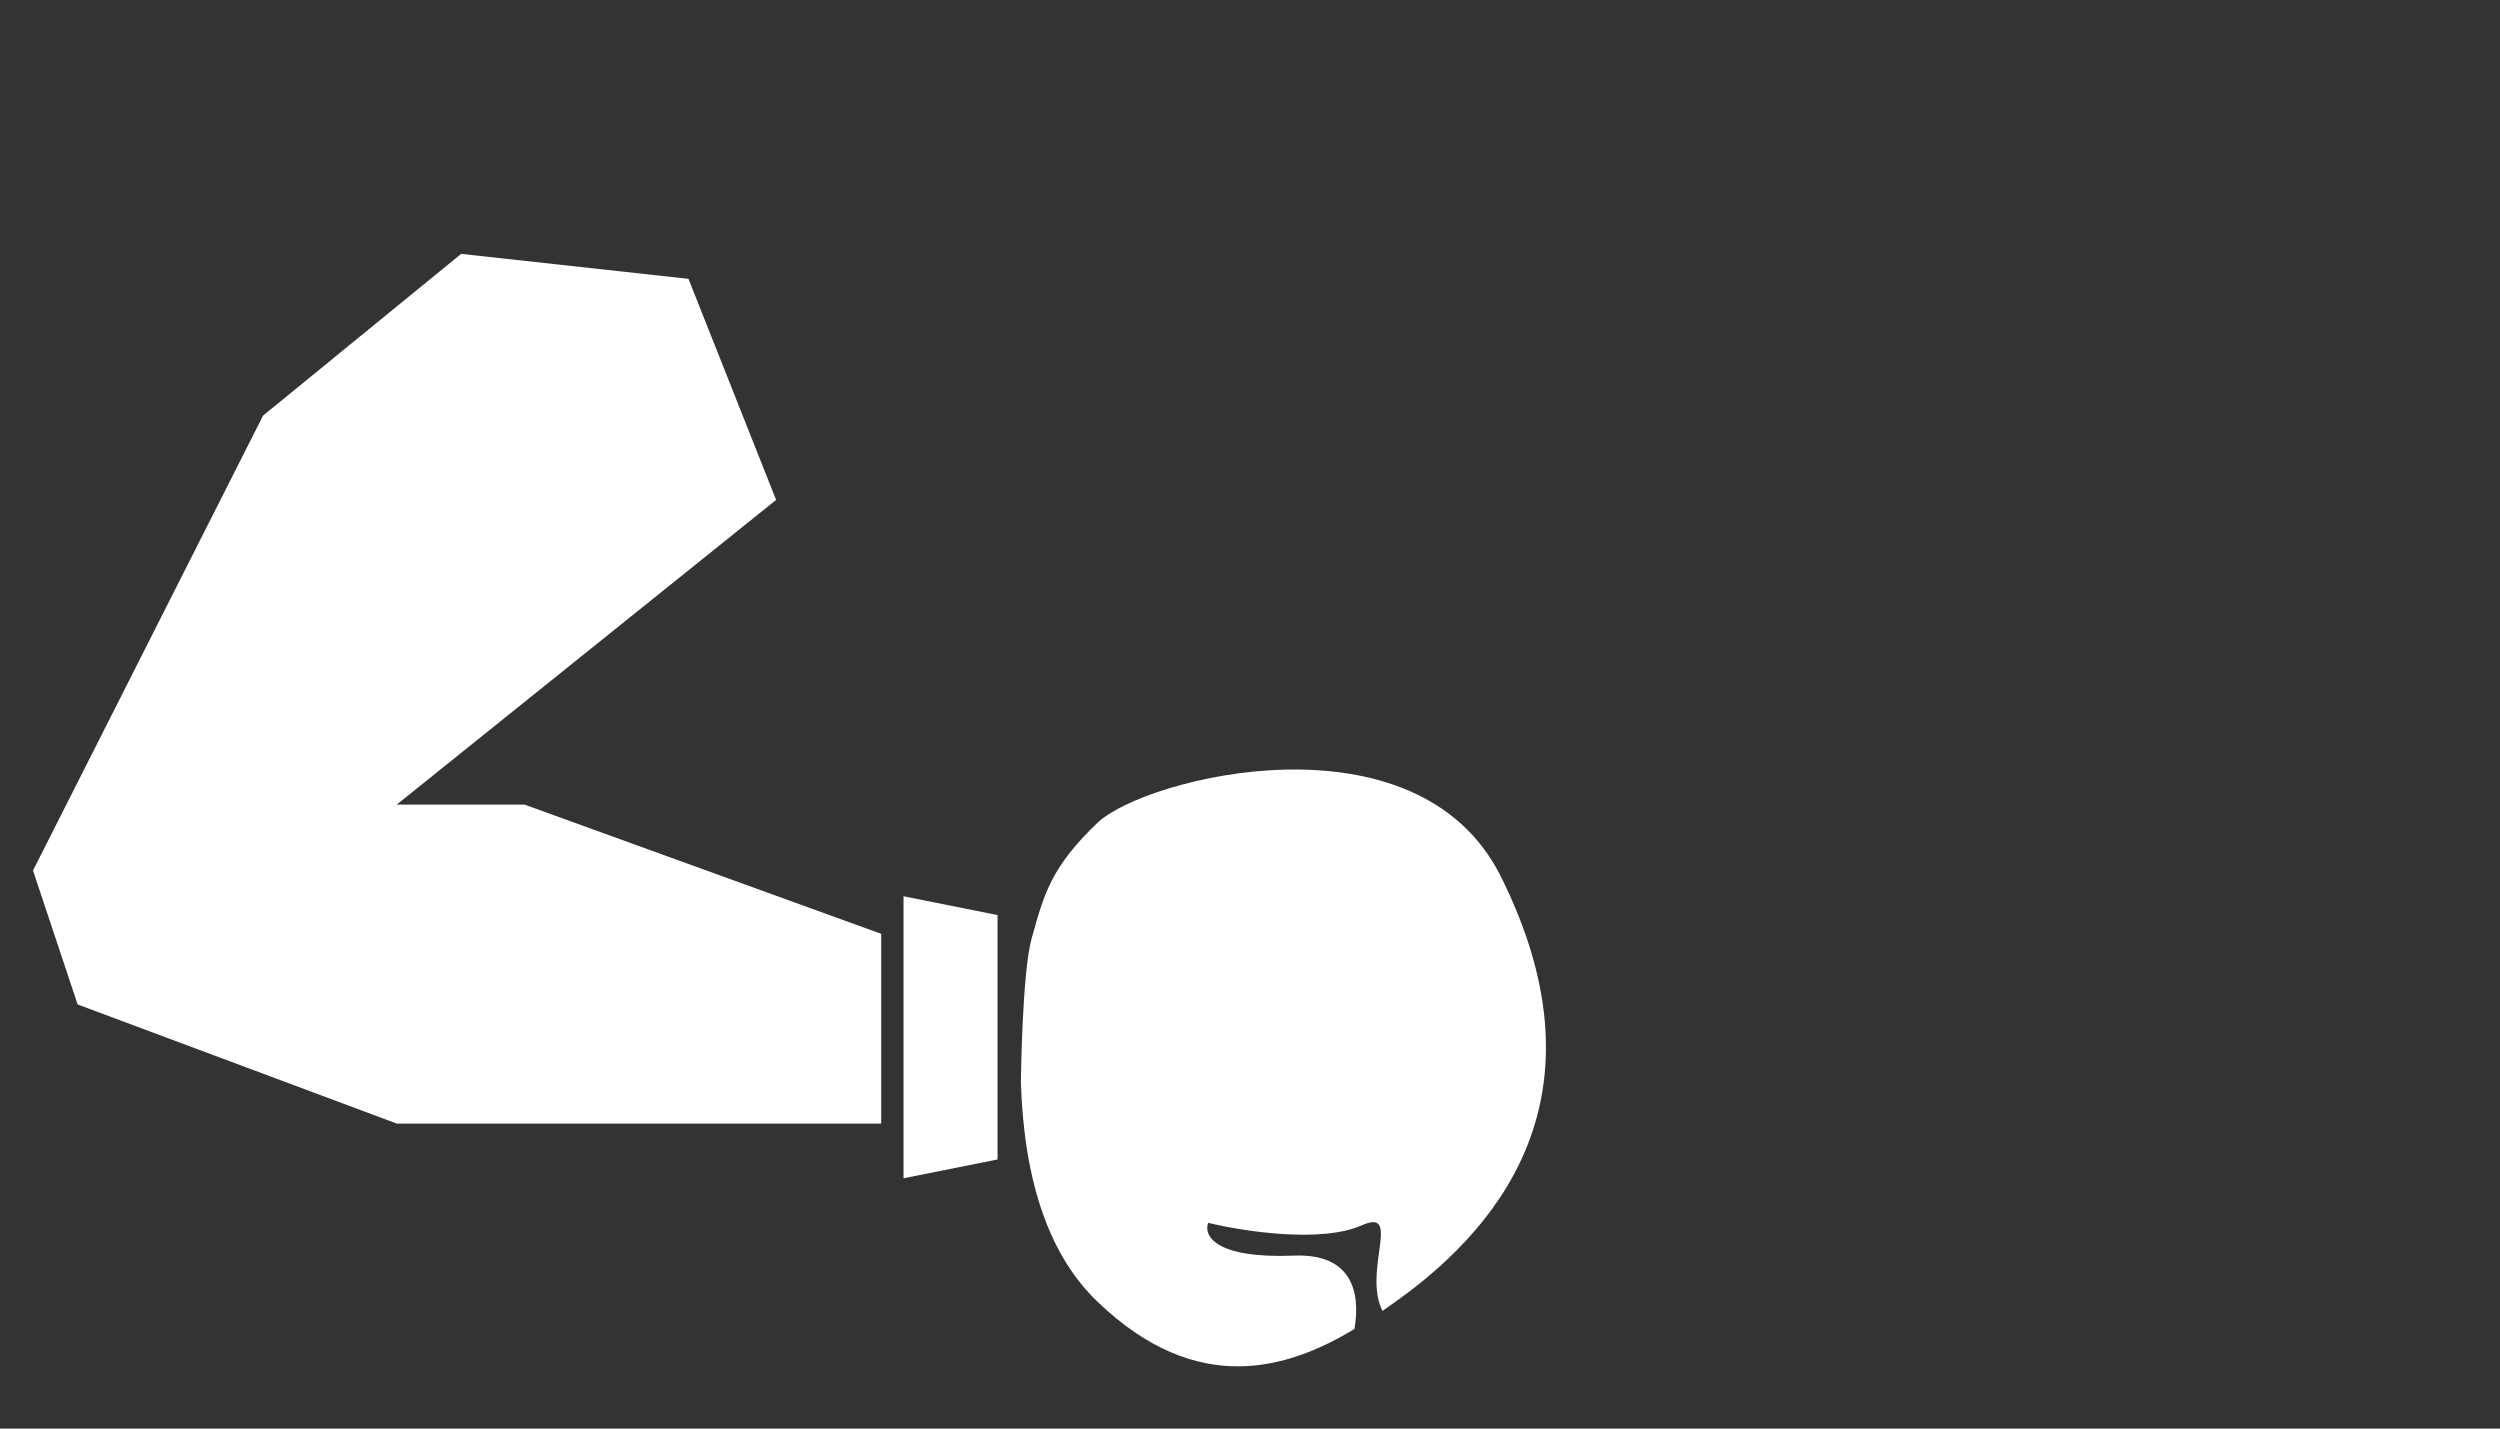 <svg width="56" height="32" viewBox="0 0 56 32" fill="none" xmlns="http://www.w3.org/2000/svg">
<rect x="0" y="0" width="56" height="32" fill="#333333" stroke="none"/>
<path d="M8.887 18.023L17.385 11.198L15.422 6.246L10.33 5.687L5.893 9.309L0.739 19.5L1.739 22.5L8.887 25.168L19.739 25.168L19.739 20.918L11.749 18.023L8.887 18.023Z" fill="white"/>
<path d="M20.239 26.393V20.076L22.345 20.498V25.972L20.239 26.393Z" fill="white"/>
<path fill-rule="evenodd" clip-rule="evenodd" d="M24.584 18.43C25.647 17.415 31.746 15.868 33.621 19.637C35.966 24.349 33.818 27.331 31.28 29.144C31.18 29.216 31.075 29.29 30.967 29.365C30.766 28.957 30.836 28.446 30.892 28.044C30.959 27.552 31.004 27.224 30.504 27.447C29.593 27.854 27.83 27.579 27.063 27.391C26.958 27.665 27.195 28.197 28.985 28.126C30.292 28.074 30.48 28.959 30.339 29.771C28.843 30.669 26.82 31.304 24.584 29.159C23.516 28.134 22.941 26.501 22.868 24.254C22.868 24.254 22.893 21.785 23.11 21.016C23.12 20.979 23.13 20.942 23.141 20.906C23.389 20.022 23.562 19.405 24.584 18.43Z" fill="white"/>
</svg>
